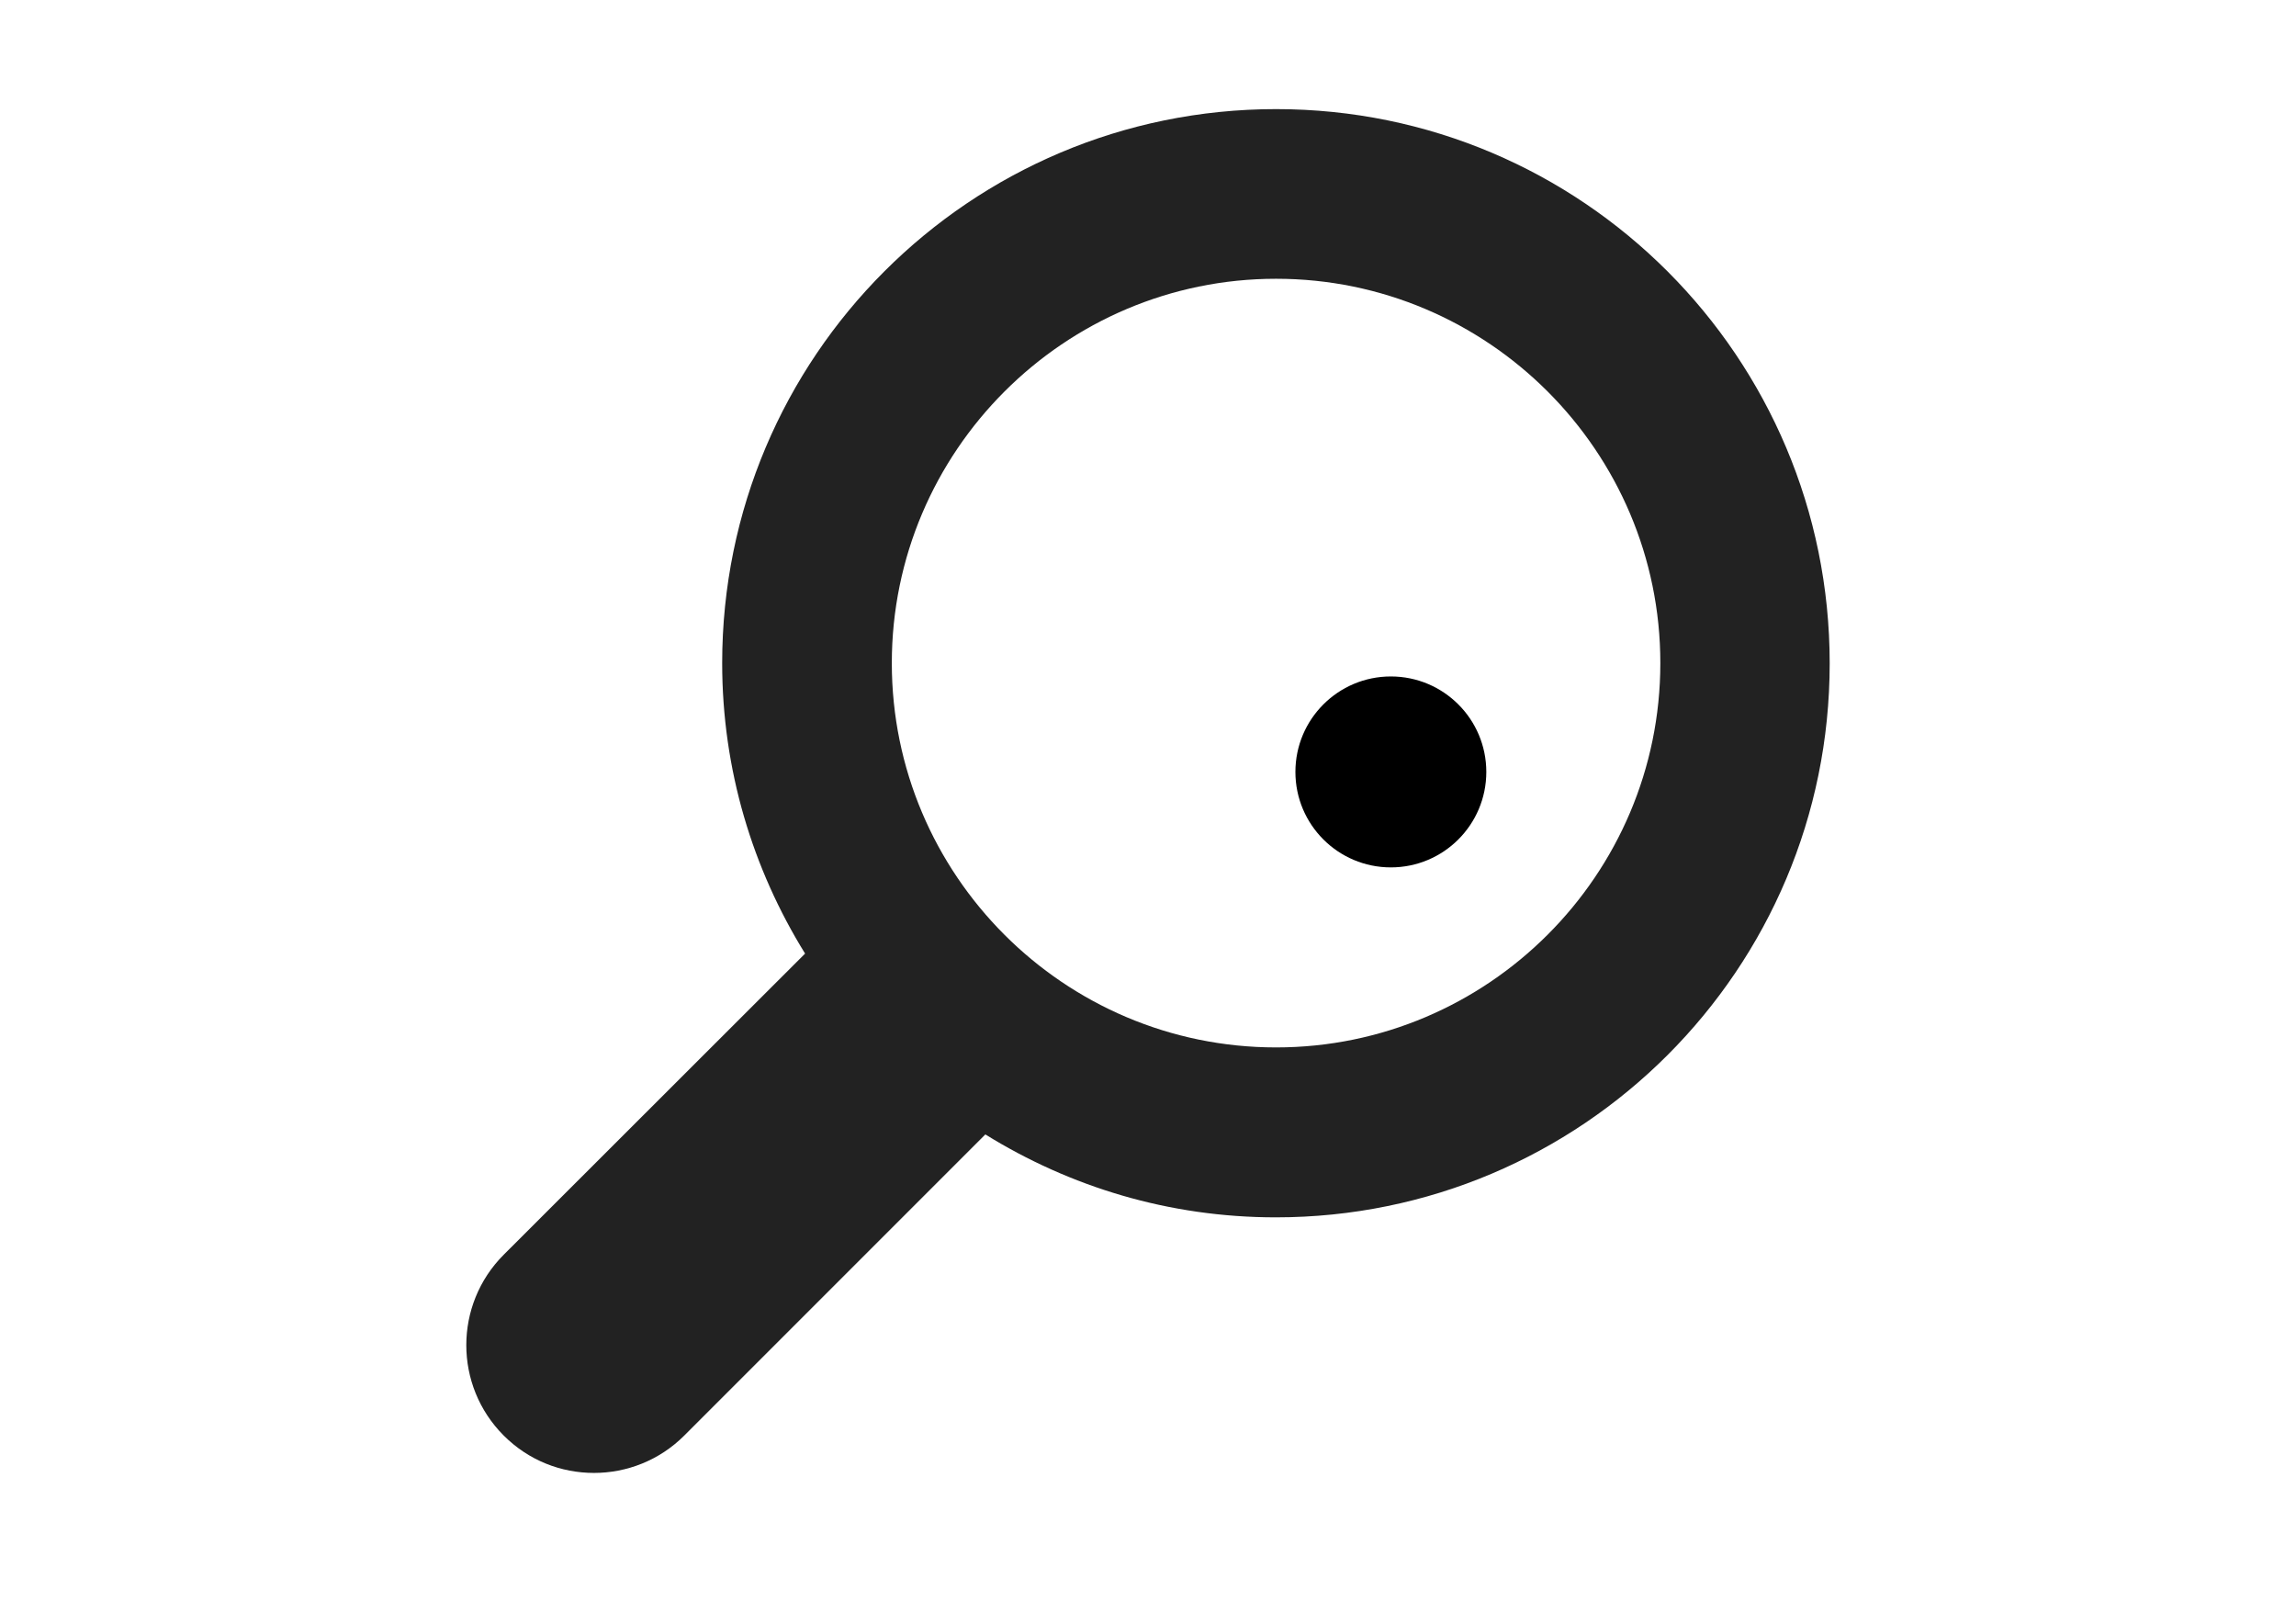 <?xml version="1.0" encoding="iso-8859-1"?>
<!-- Generator: Adobe Illustrator 19.1.0, SVG Export Plug-In . SVG Version: 6.00 Build 0)  -->
<!DOCTYPE svg PUBLIC "-//W3C//DTD SVG 1.1//EN" "http://www.w3.org/Graphics/SVG/1.1/DTD/svg11.dtd">
<svg version="1.1" id="Layer_1" xmlns="http://www.w3.org/2000/svg" xmlns:xlink="http://www.w3.org/1999/xlink" x="0px" y="0px"
     viewBox="0 0 841.89 595.28" style="enable-background:new 0 0 841.89 595.28;" xml:space="preserve">
<path style="fill:#222222;" d="M184.707,526.3c9.2,9.2,21.1,13.7,33.1,13.7s24-4.6,33.1-13.7l110.4-110.4
    c31,19.2,67.3,30.4,106.5,30.4c112.2,0,203.1-90.9,203.1-203.1s-90.8-203.2-203-203.2s-203.1,90.9-203.1,203.1
    c0,39.1,11.2,75.5,30.4,106.5L184.707,460C166.408,478.3,166.408,508,184.707,526.3 M327.008,243.1
    c0-77.664,63.236-140.9,140.9-140.9s140.9,63.236,140.9,140.9S545.572,384,467.908,384C390.131,384,327.008,320.764,327.008,243.1"
    />
<circle cx="509.995" cy="283" r="35"/>
</svg>